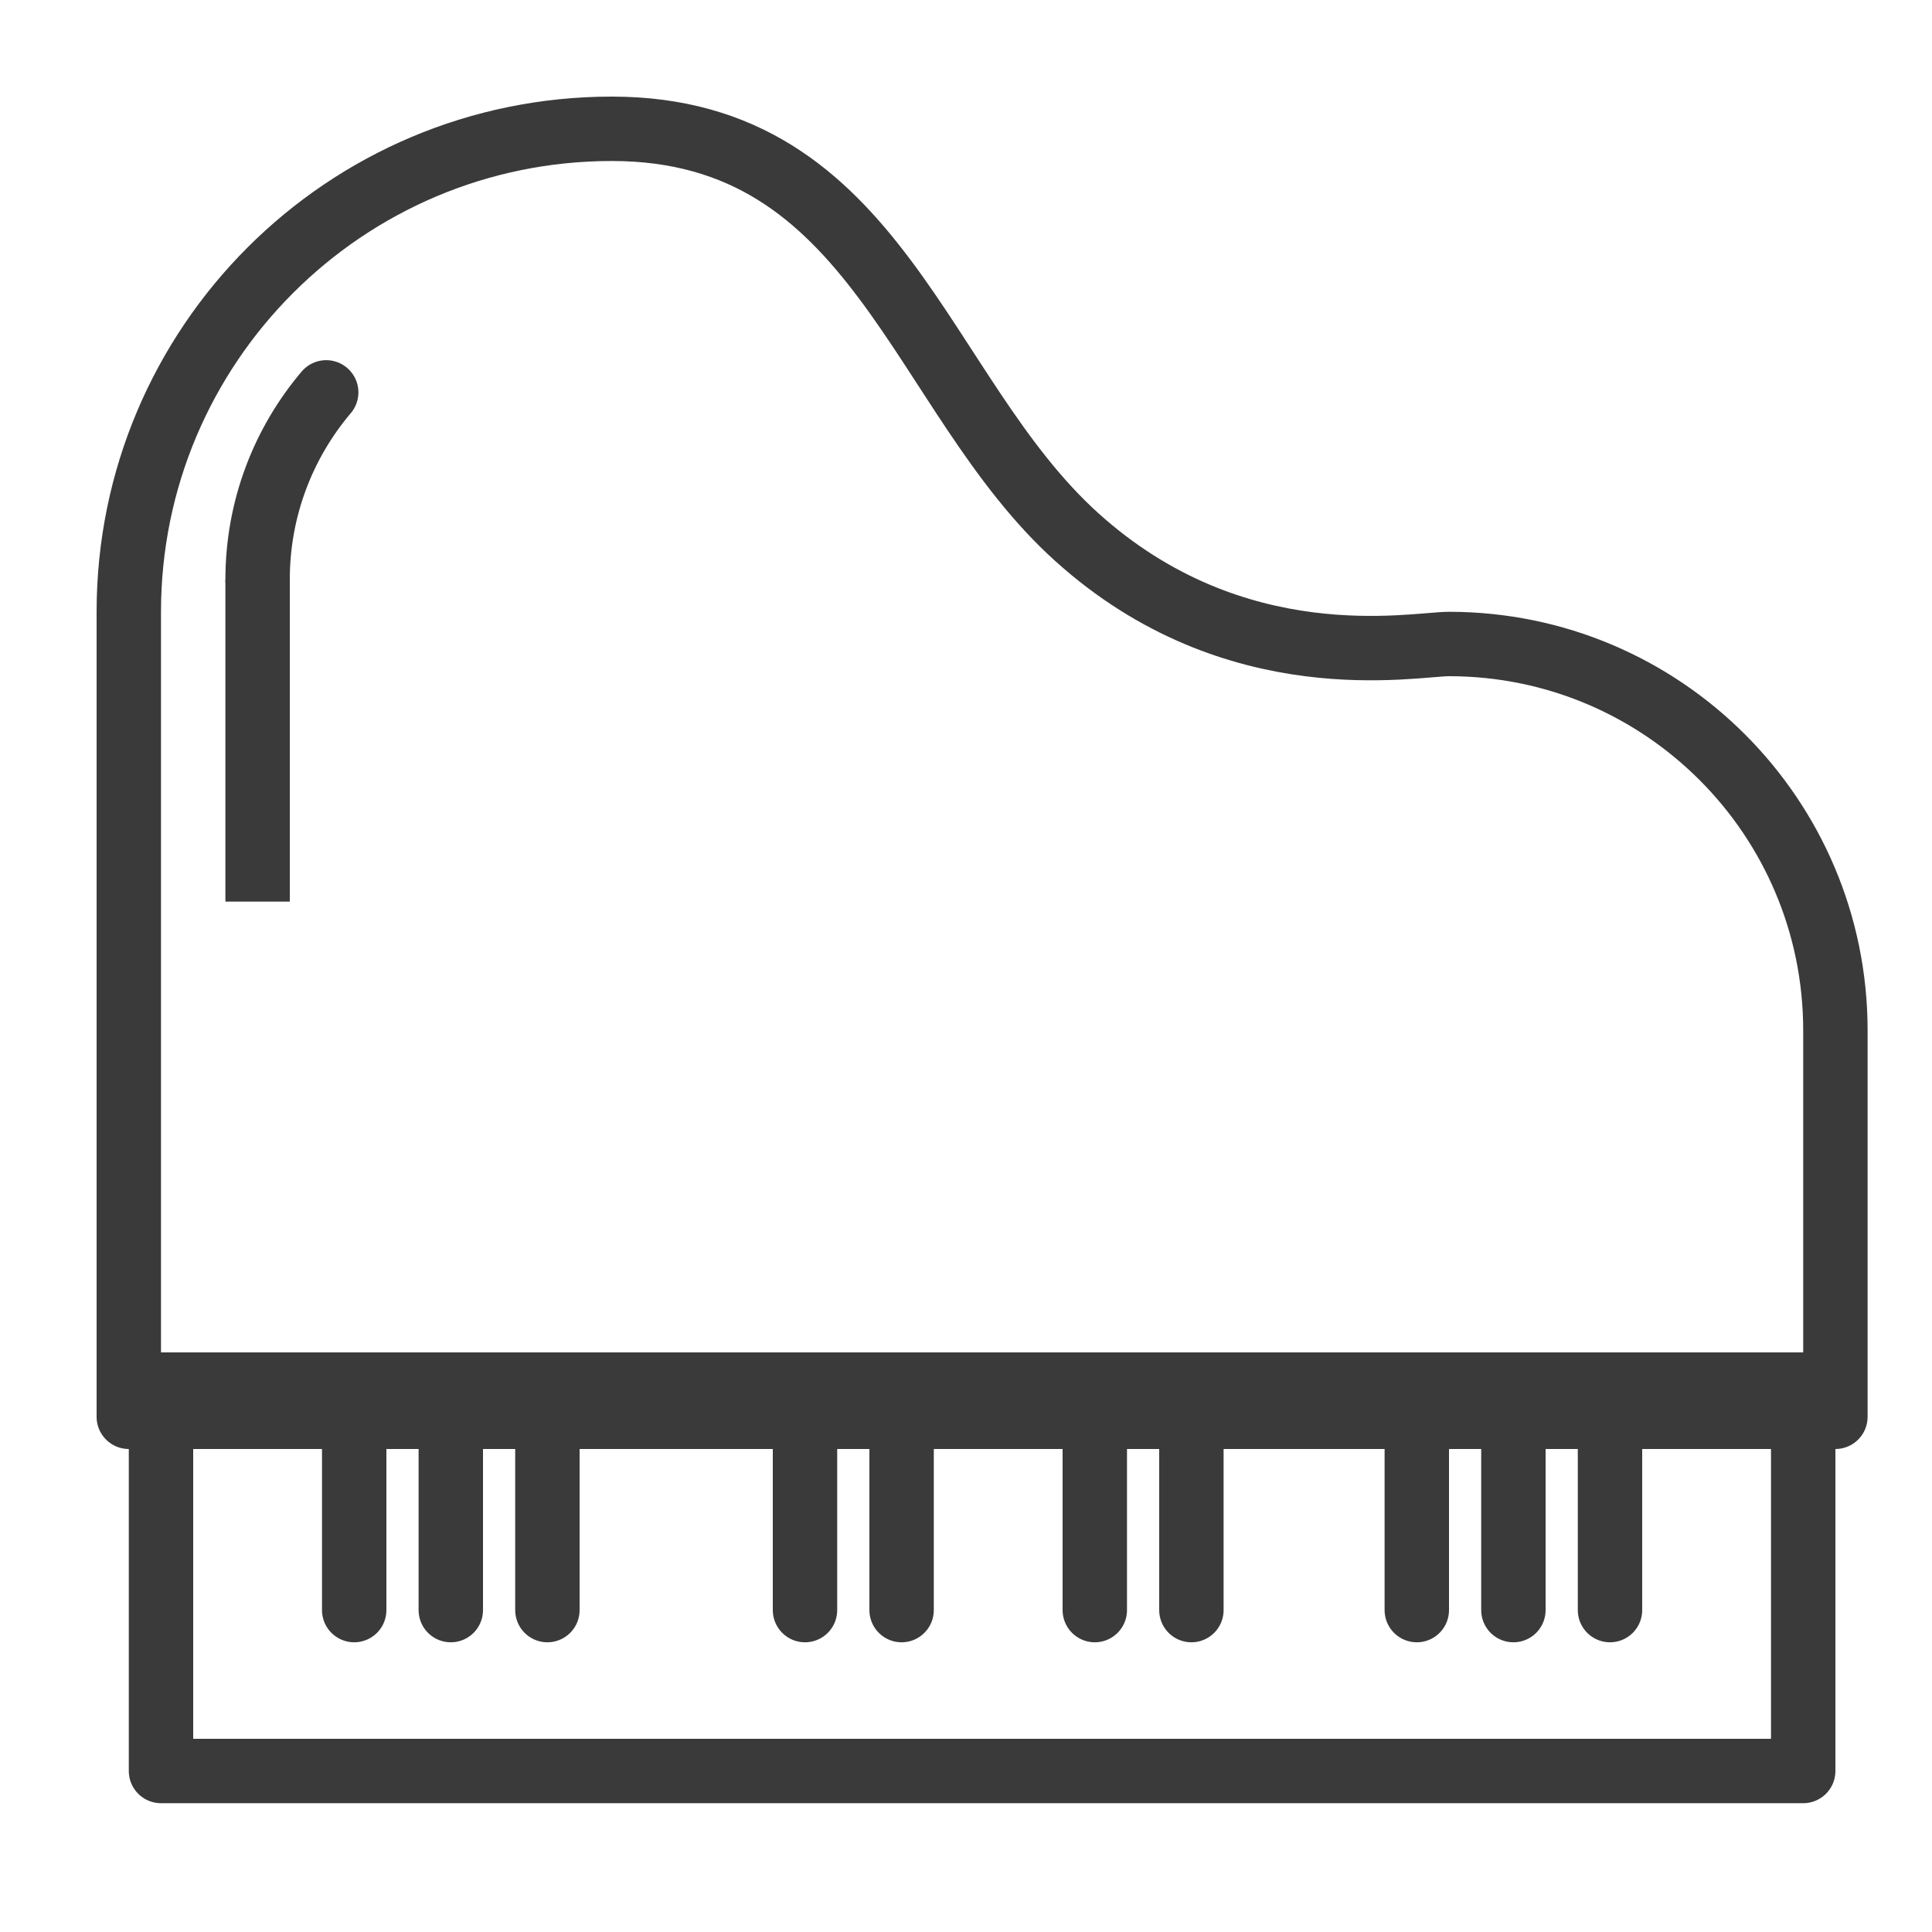 <svg width="45" height="45" viewBox="0 0 45 45" fill="none" xmlns="http://www.w3.org/2000/svg">
<path fill-rule="evenodd" clip-rule="evenodd" d="M31.125 33H18.75H3V14.25C3 8.037 8.037 3 14.25 3C20.463 3 21.381 9.17 25.078 12.508C28.775 15.846 32.915 15 33.75 15C38.721 15 42.75 19.029 42.75 24V33H31.125Z" stroke="#3A3A3A" stroke-width="1.5" stroke-linecap="round" stroke-linejoin="round"/>
<path d="M7.598 9.139C6.601 10.316 6 11.838 6 13.5" stroke="#3A3A3A" stroke-width="1.5" stroke-linecap="round" stroke-linejoin="round"/>
<path d="M42 32.25H3.75V41.25H42V32.25Z" stroke="#3A3A3A" stroke-width="1.5" stroke-linecap="round" stroke-linejoin="round"/>
<path d="M18.75 33.006V37.502" stroke="#3A3A3A" stroke-width="1.5" stroke-linecap="round" stroke-linejoin="round"/>
<path d="M25.5 33.006V37.502" stroke="#3A3A3A" stroke-width="1.5" stroke-linecap="round" stroke-linejoin="round"/>
<path d="M8.25 33.006V37.502" stroke="#3A3A3A" stroke-width="1.5" stroke-linecap="round" stroke-linejoin="round"/>
<path d="M21 33.006V37.502" stroke="#3A3A3A" stroke-width="1.5" stroke-linecap="round" stroke-linejoin="round"/>
<path d="M27.75 33.006V37.502" stroke="#3A3A3A" stroke-width="1.5" stroke-linecap="round" stroke-linejoin="round"/>
<path d="M33 33.006V37.502" stroke="#3A3A3A" stroke-width="1.5" stroke-linecap="round" stroke-linejoin="round"/>
<path d="M35.25 33.006V37.502" stroke="#3A3A3A" stroke-width="1.5" stroke-linecap="round" stroke-linejoin="round"/>
<path d="M10.5 33.006V37.502" stroke="#3A3A3A" stroke-width="1.5" stroke-linecap="round" stroke-linejoin="round"/>
<path d="M37.5 33.006V37.502" stroke="#3A3A3A" stroke-width="1.5" stroke-linecap="round" stroke-linejoin="round"/>
<path d="M12.75 33.006V37.502" stroke="#3A3A3A" stroke-width="1.5" stroke-linecap="round" stroke-linejoin="round"/>
<path d="M6 14.25V20.25" stroke="#3A3A3A" stroke-width="1.5" stroke-linecap="square" stroke-linejoin="round"/>
</svg>
